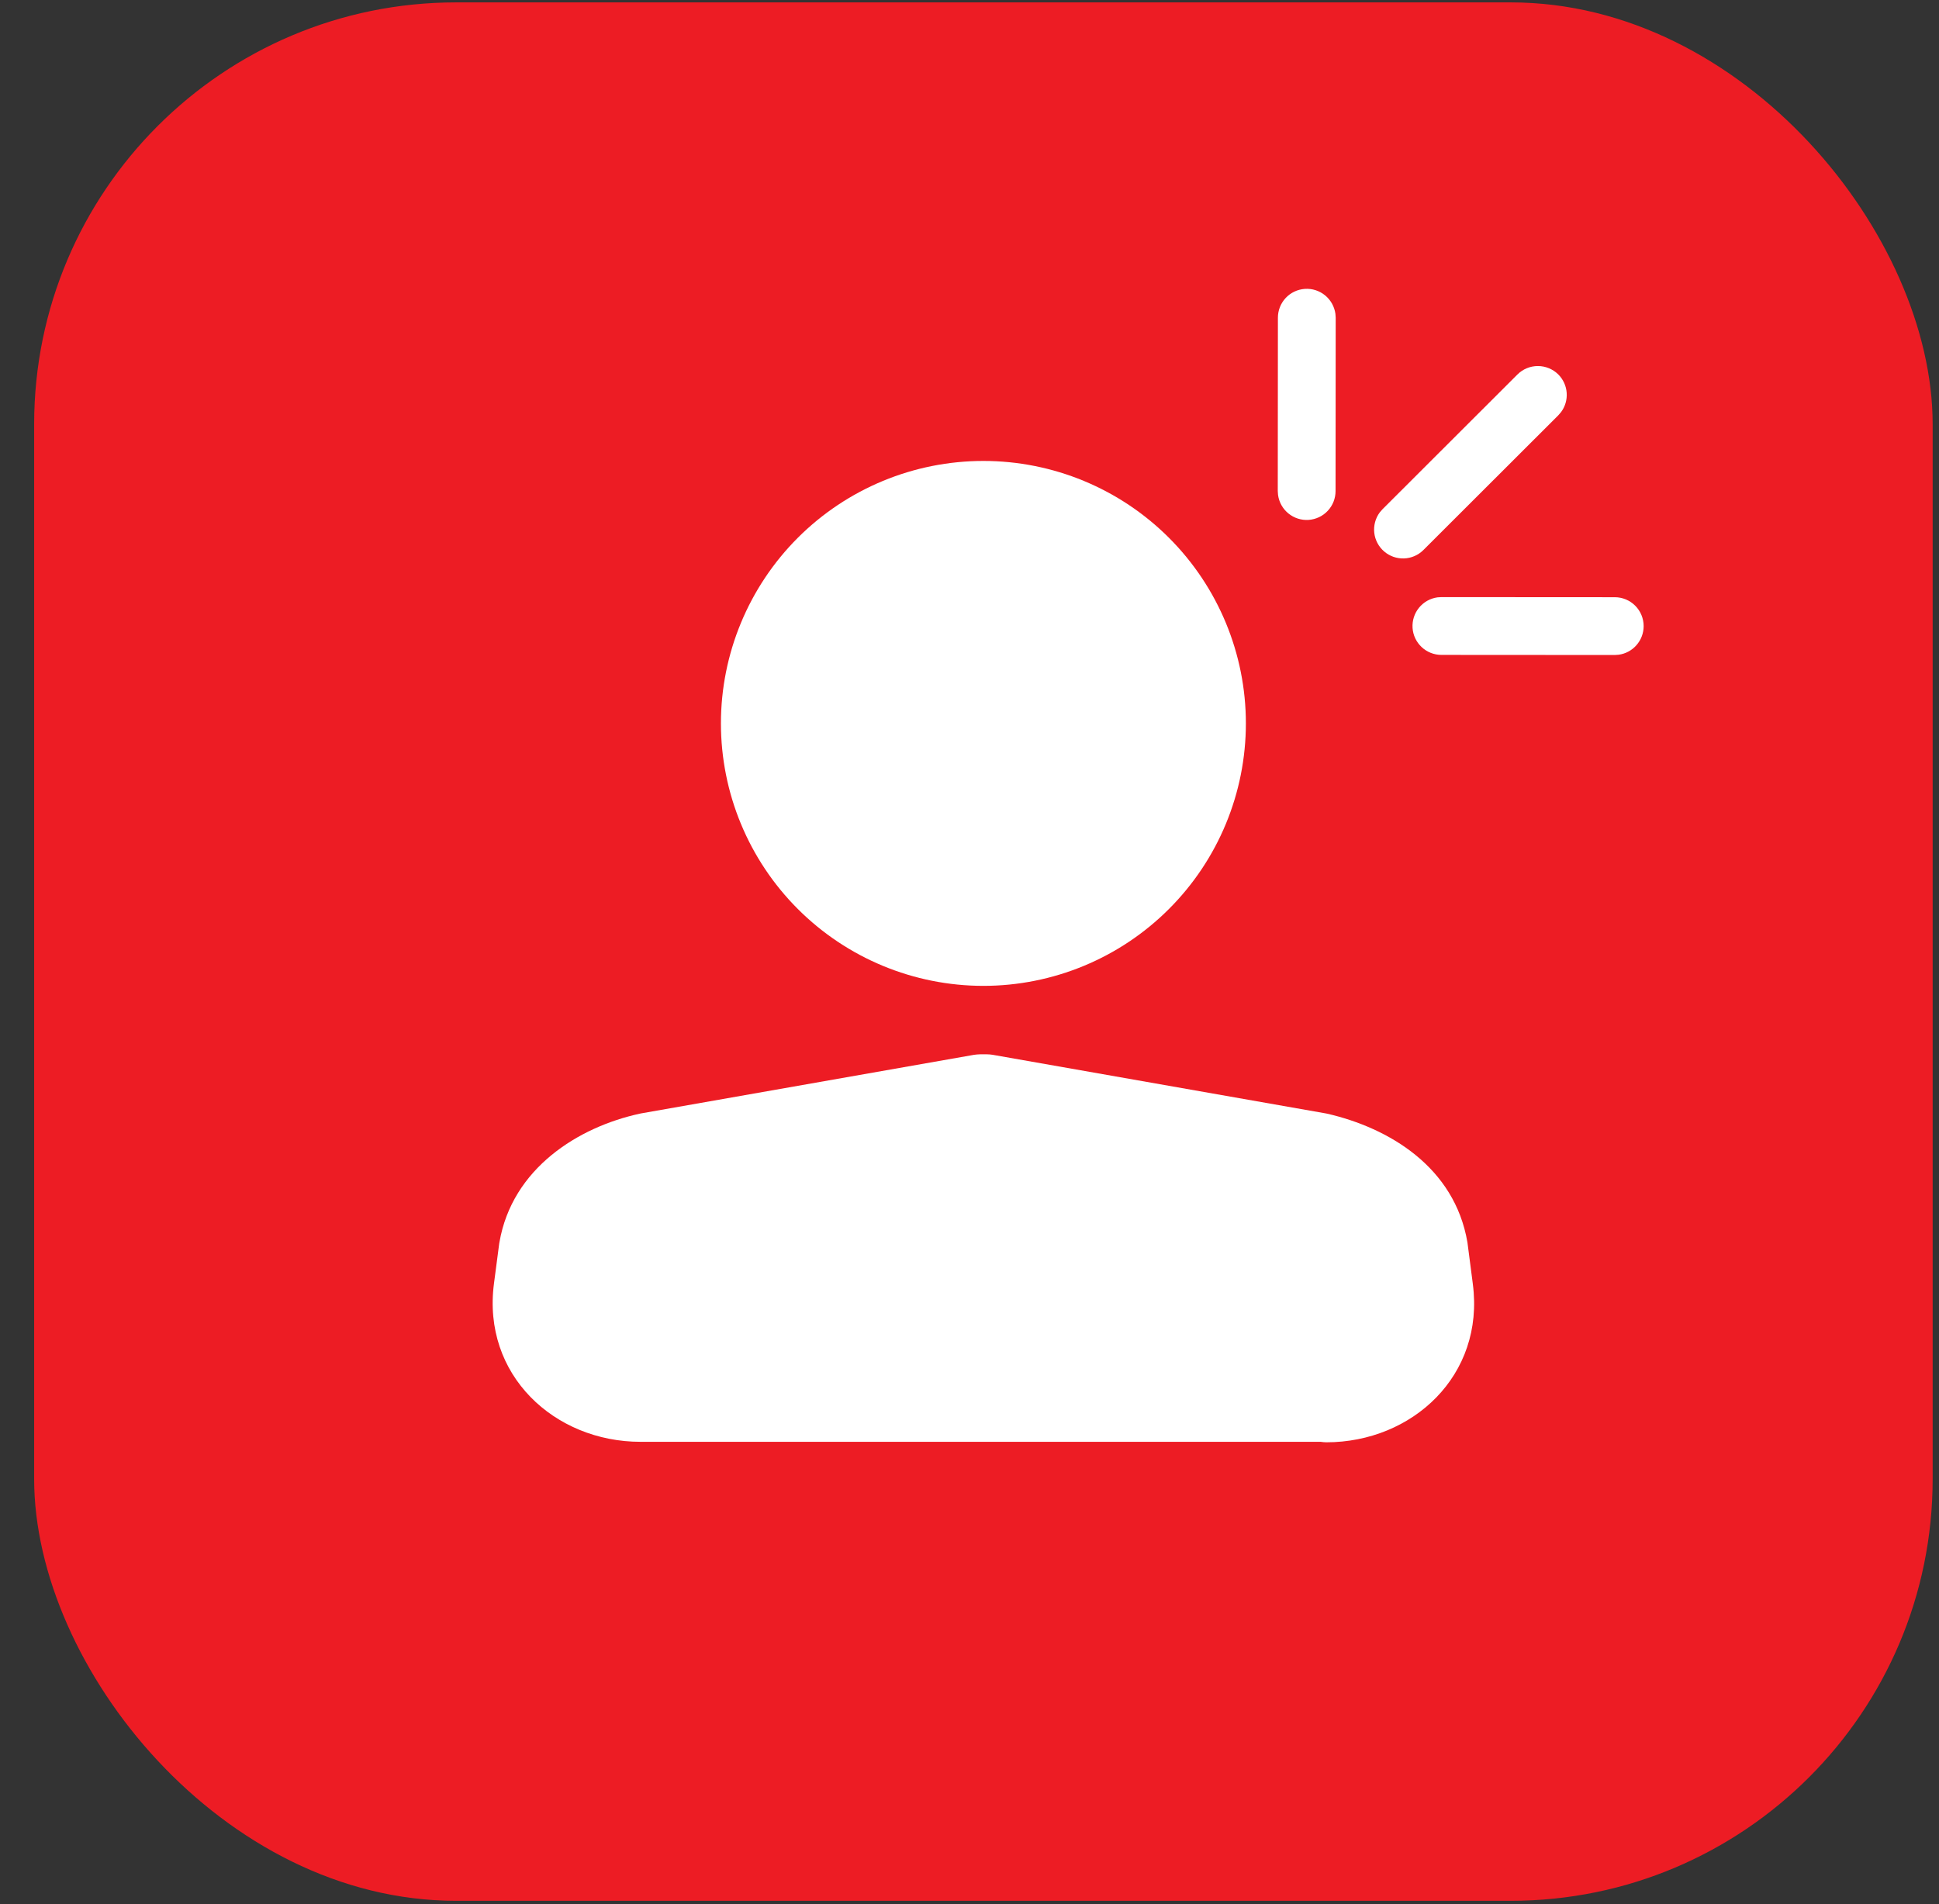 <svg width="56" height="55" viewBox="0 0 56 55" fill="none" xmlns="http://www.w3.org/2000/svg">
<rect x="0" y="0" width="56" height="55" fill="#333333" stroke="none"/>
<rect x="0.986" y="0.069" width="54.831" height="54.831" rx="12.185" fill="#ED1C24"/>
<path d="M20.821 20.893C20.821 18.883 21.62 16.955 23.041 15.533C24.463 14.112 26.391 13.313 28.401 13.313C30.412 13.313 32.34 14.112 33.761 15.533C35.183 16.955 35.982 18.883 35.982 20.893C35.982 22.904 35.183 24.832 33.761 26.253C32.34 27.675 30.412 28.474 28.401 28.474C26.391 28.474 24.463 27.675 23.041 26.253C21.62 24.832 20.821 22.904 20.821 20.893ZM28.135 30.465C28.192 30.457 28.249 30.452 28.307 30.451H28.496C28.554 30.451 28.611 30.456 28.668 30.465L38.285 32.157L38.335 32.167C40.107 32.576 42.01 33.7 42.381 35.885L42.386 35.923L42.536 37.079V37.082C42.884 39.73 40.784 41.657 38.305 41.657C38.25 41.656 38.195 41.651 38.141 41.643H18.498C16.019 41.643 13.917 39.716 14.267 37.066L14.417 35.921L14.424 35.881C14.793 33.736 16.712 32.548 18.48 32.165L18.518 32.157L28.135 30.465Z" fill="white"/>
<path d="M38.576 9.177L38.572 14.184C38.572 14.395 38.492 14.599 38.347 14.753C38.203 14.908 38.005 15.001 37.794 15.016C37.583 15.03 37.375 14.964 37.211 14.83C37.047 14.697 36.94 14.506 36.911 14.296L36.903 14.183L36.907 9.176C36.907 8.964 36.987 8.761 37.132 8.606C37.276 8.452 37.474 8.358 37.685 8.344C37.896 8.329 38.104 8.396 38.268 8.529C38.432 8.663 38.539 8.854 38.568 9.063L38.576 9.177ZM45.006 10.816C45.147 10.958 45.233 11.146 45.247 11.345C45.262 11.544 45.204 11.742 45.085 11.902L45.004 11.996L41.107 15.888C40.958 16.036 40.758 16.122 40.548 16.129C40.339 16.136 40.134 16.064 39.975 15.927C39.816 15.79 39.714 15.598 39.69 15.389C39.667 15.18 39.723 14.97 39.847 14.801L39.928 14.708L43.825 10.816C43.982 10.659 44.194 10.572 44.415 10.572C44.636 10.572 44.849 10.66 45.006 10.816ZM47.47 18.084C47.47 18.286 47.397 18.48 47.264 18.632C47.132 18.784 46.949 18.883 46.749 18.91L46.635 18.918L41.628 18.915C41.417 18.915 41.213 18.834 41.059 18.69C40.904 18.545 40.81 18.348 40.796 18.137C40.782 17.926 40.848 17.717 40.982 17.553C41.115 17.389 41.306 17.282 41.516 17.253L41.629 17.246L46.636 17.249C46.858 17.249 47.07 17.337 47.226 17.494C47.383 17.65 47.47 17.863 47.47 18.084Z" fill="white"/>
</svg>
